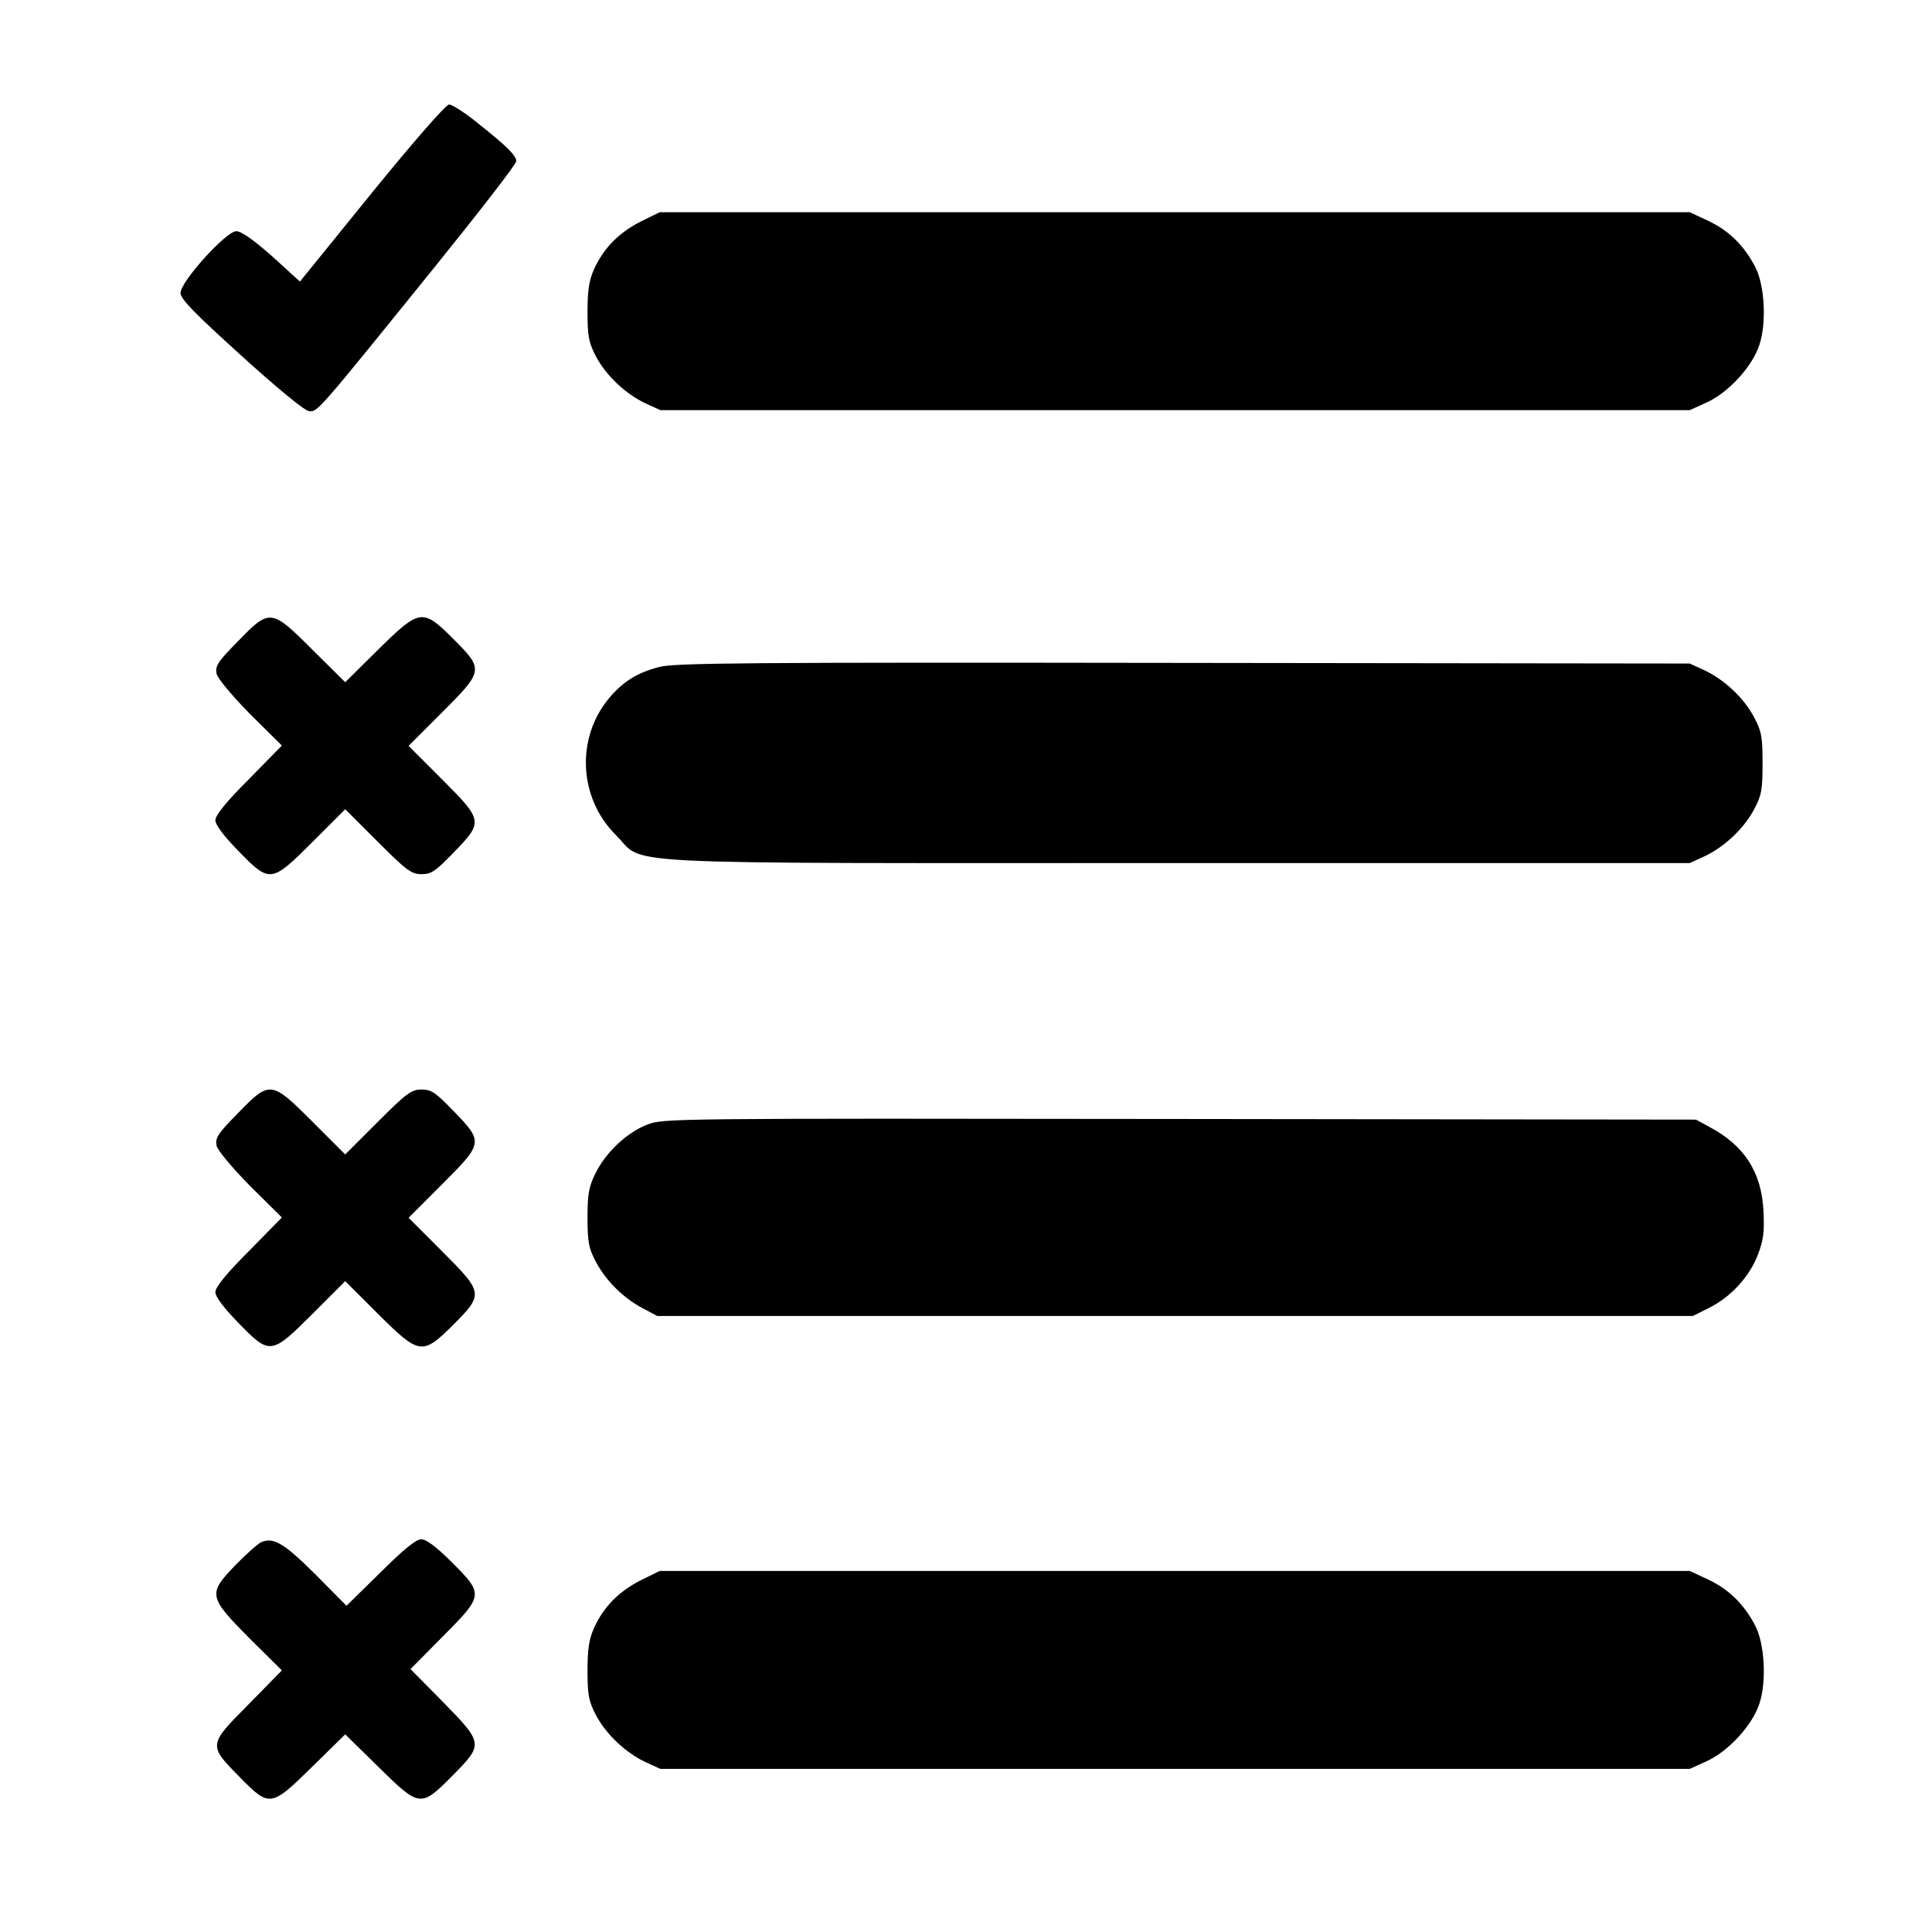 <?xml version="1.0" standalone="no"?>
<!DOCTYPE svg PUBLIC "-//W3C//DTD SVG 20010904//EN"
 "http://www.w3.org/TR/2001/REC-SVG-20010904/DTD/svg10.dtd">
<svg version="1.0" xmlns="http://www.w3.org/2000/svg"
 width="610pt" height="610pt" viewBox="0 0 610 610"
 preserveAspectRatio="xMidYMid meet">
<g transform="translate(0,610) scale(0.1,-0.1)"
fill="#000000" stroke="none">
<path d="M1174 5491 l-227 -280 -88 80 c-59 52 -97 79 -113 79 -32 0 -176
-159 -176 -195 0 -19 43 -63 191 -197 111 -101 200 -174 214 -176 27 -4 25 -6
404 463 138 171 251 317 251 326 0 18 -29 47 -125 123 -38 31 -78 56 -87 56
-10 0 -108 -112 -244 -279z"/>
<path d="M2022 5400 c-68 -35 -115 -82 -146 -149 -16 -36 -21 -66 -21 -136 0
-78 4 -97 27 -141 32 -60 93 -118 157 -148 l46 -21 1625 0 1625 0 53 24 c69
31 145 114 167 182 23 69 17 188 -13 246 -35 67 -82 114 -147 145 l-60 28
-1626 0 -1626 0 -61 -30z"/>
<path d="M751 4075 c-65 -66 -72 -78 -67 -103 4 -15 49 -69 106 -127 l100 -99
-105 -107 c-71 -71 -105 -113 -105 -129 0 -14 26 -49 72 -96 100 -103 104
-103 235 28 l103 103 103 -103 c91 -91 106 -102 138 -102 31 0 44 9 102 69 93
96 93 100 -38 231 l-105 105 105 105 c132 132 133 136 37 232 -98 98 -106 97
-239 -34 l-103 -102 -103 102 c-131 131 -135 131 -236 27z"/>
<path d="M2081 3994 c-69 -18 -112 -45 -156 -96 -107 -126 -99 -316 19 -434
98 -97 -69 -89 1776 -89 l1615 0 46 21 c64 30 125 88 157 148 24 45 27 62 27
146 0 84 -3 101 -27 146 -32 60 -93 118 -157 148 l-46 21 -1600 2 c-1379 2
-1607 0 -1654 -13z"/>
<path d="M751 2585 c-65 -66 -72 -78 -67 -103 4 -15 49 -69 106 -127 l100 -99
-105 -107 c-71 -71 -105 -113 -105 -129 0 -14 26 -49 72 -96 100 -103 104
-103 235 28 l103 103 103 -103 c132 -131 140 -132 239 -34 95 96 95 100 -37
232 l-105 105 105 105 c131 131 132 134 38 231 -58 60 -71 69 -102 69 -32 0
-47 -11 -138 -102 l-103 -103 -103 103 c-131 131 -135 131 -236 27z"/>
<path d="M2043 2549 c-64 -25 -131 -88 -163 -154 -21 -42 -25 -65 -25 -140 0
-78 4 -97 27 -140 32 -60 87 -114 148 -146 l45 -24 1635 0 1635 0 50 25 c69
34 129 99 155 168 18 46 21 72 18 137 -6 124 -60 208 -171 267 l-42 23 -1630
2 c-1612 2 -1631 2 -1682 -18z"/>
<path d="M825 1231 c-11 -5 -49 -39 -84 -75 -85 -89 -83 -98 49 -231 l100 -99
-106 -108 c-127 -128 -127 -128 -26 -230 93 -95 98 -94 228 34 l104 102 104
-102 c131 -129 134 -130 234 -29 99 100 99 102 -30 234 l-102 103 102 103
c129 130 130 133 29 234 -49 49 -81 73 -97 73 -16 0 -56 -32 -129 -105 l-107
-105 -99 100 c-99 98 -131 117 -170 101z"/>
<path d="M2022 1110 c-68 -35 -115 -82 -146 -149 -16 -36 -21 -66 -21 -136 0
-78 4 -97 27 -141 32 -60 93 -118 157 -148 l46 -21 1625 0 1625 0 53 24 c69
31 145 114 167 182 23 69 17 188 -13 246 -35 67 -82 114 -147 145 l-60 28
-1626 0 -1626 0 -61 -30z"/>
</g>
</svg>
